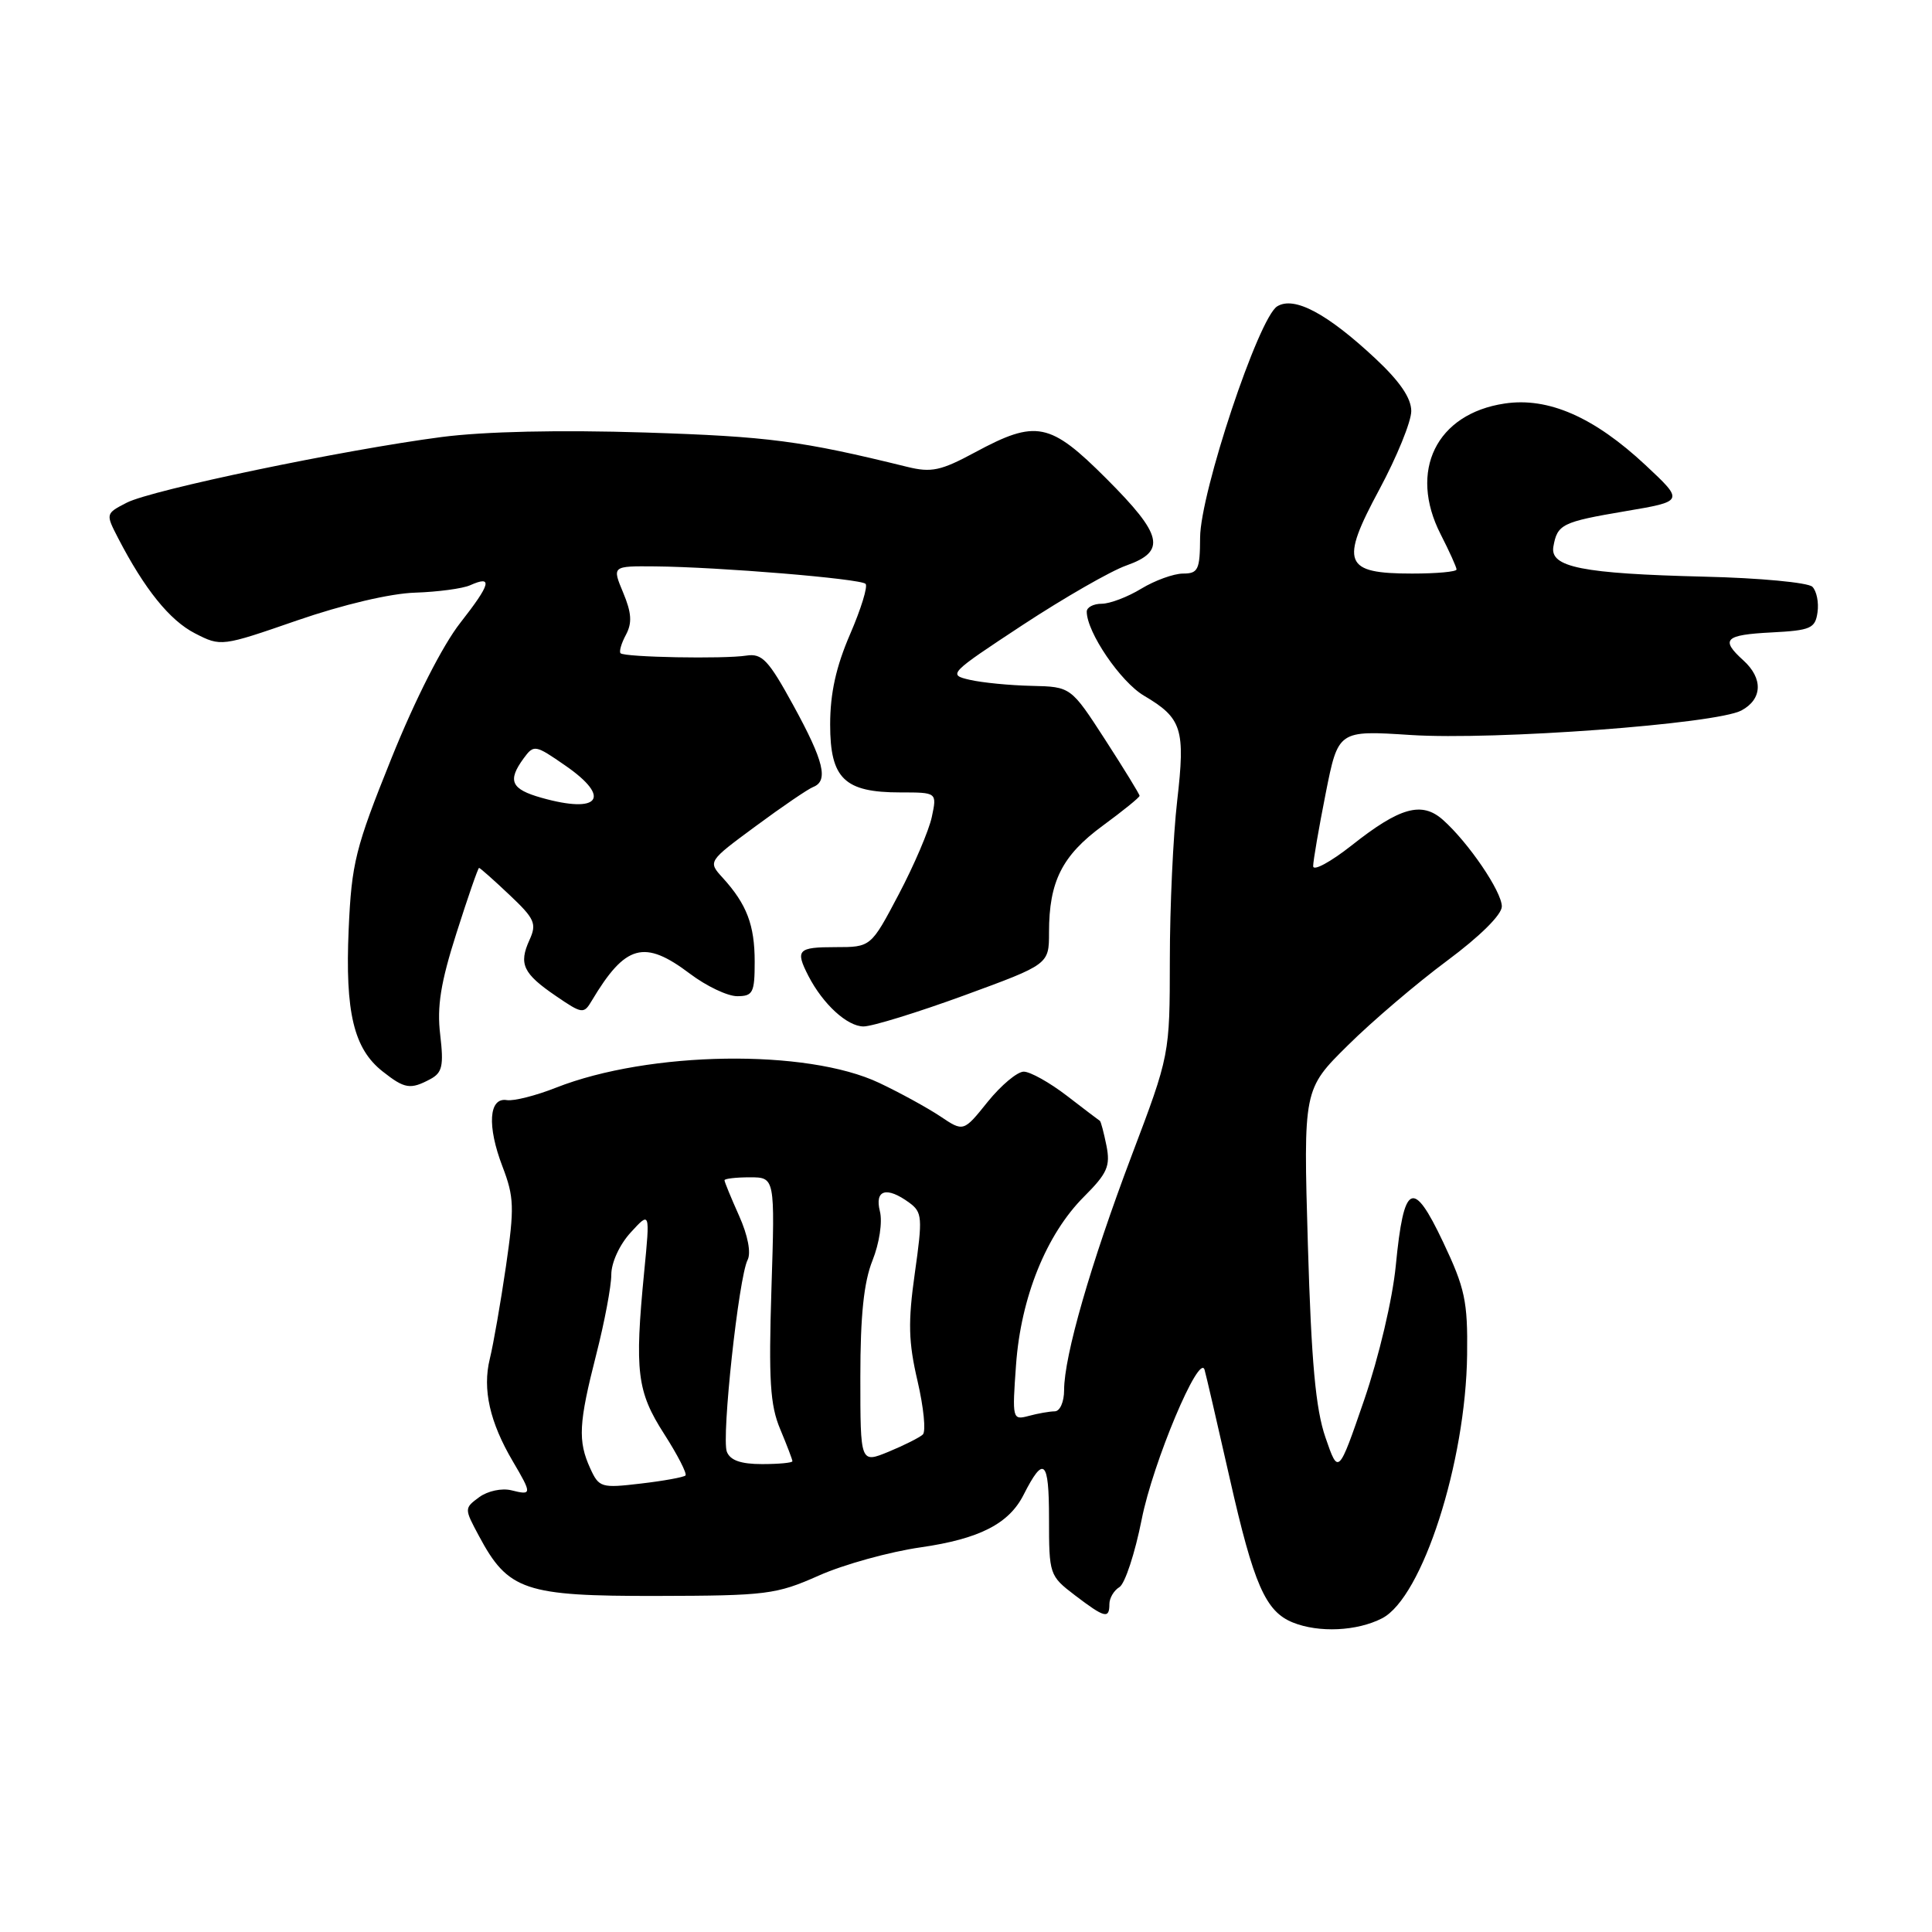 <?xml version="1.0" encoding="UTF-8" standalone="no"?>
<!DOCTYPE svg PUBLIC "-//W3C//DTD SVG 1.1//EN" "http://www.w3.org/Graphics/SVG/1.1/DTD/svg11.dtd" >
<svg xmlns="http://www.w3.org/2000/svg" xmlns:xlink="http://www.w3.org/1999/xlink" version="1.1" viewBox="0 0 256 256">
 <g >
 <path fill="currentColor"
d=" M 183.14 214.43 C 188.46 211.68 194.23 193.77 194.40 179.50 C 194.49 172.42 194.12 170.70 191.22 164.58 C 187.21 156.11 186.02 156.70 184.95 167.69 C 184.52 172.13 182.71 179.80 180.77 185.47 C 177.34 195.44 177.34 195.44 175.63 190.47 C 174.33 186.71 173.76 180.50 173.30 164.92 C 172.70 144.34 172.70 144.34 178.60 138.51 C 181.84 135.30 187.76 130.26 191.75 127.30 C 196.10 124.07 199.00 121.20 199.00 120.11 C 199.00 118.14 194.57 111.63 191.19 108.63 C 188.39 106.15 185.49 106.96 179.10 112.02 C 176.29 114.23 174.00 115.47 174.00 114.77 C 174.00 114.07 174.75 109.73 175.66 105.13 C 177.32 96.77 177.32 96.77 186.91 97.39 C 198.03 98.11 227.42 95.93 230.75 94.14 C 233.54 92.64 233.64 89.89 231.00 87.50 C 227.93 84.72 228.53 84.12 234.75 83.80 C 239.93 83.53 240.53 83.27 240.83 81.13 C 241.02 79.83 240.71 78.31 240.15 77.75 C 239.59 77.19 233.14 76.58 225.81 76.41 C 209.64 76.01 205.36 75.16 205.83 72.44 C 206.35 69.47 206.97 69.16 215.35 67.74 C 223.16 66.42 223.16 66.42 218.05 61.64 C 211.22 55.26 205.15 52.60 199.37 53.47 C 190.32 54.82 186.61 62.40 190.89 70.79 C 192.05 73.06 193.00 75.16 193.00 75.46 C 193.00 75.76 190.36 76.00 187.12 76.00 C 178.07 76.00 177.52 74.61 182.77 64.86 C 185.09 60.54 187.00 55.86 187.00 54.47 C 187.00 52.75 185.49 50.54 182.25 47.51 C 175.85 41.53 171.49 39.21 169.24 40.59 C 166.78 42.08 159.04 65.30 159.02 71.25 C 159.00 75.50 158.76 76.00 156.75 76.00 C 155.51 76.01 153.03 76.91 151.23 78.00 C 149.43 79.10 147.06 80.00 145.98 80.00 C 144.89 80.00 144.00 80.47 144.00 81.04 C 144.00 83.77 148.48 90.35 151.58 92.18 C 156.63 95.16 157.08 96.58 155.98 106.13 C 155.45 110.73 155.01 120.19 155.01 127.14 C 155.00 139.78 155.00 139.78 149.95 153.12 C 144.51 167.51 141.00 179.69 141.00 184.19 C 141.00 185.76 140.45 187.01 139.75 187.01 C 139.06 187.02 137.51 187.29 136.30 187.62 C 134.15 188.19 134.11 188.05 134.63 180.85 C 135.27 171.90 138.65 163.55 143.64 158.56 C 146.73 155.47 147.15 154.51 146.61 151.80 C 146.26 150.07 145.87 148.59 145.74 148.52 C 145.61 148.44 143.64 146.95 141.36 145.19 C 139.08 143.44 136.51 142.00 135.65 142.00 C 134.80 142.00 132.65 143.80 130.88 145.99 C 127.67 149.99 127.67 149.99 124.59 147.92 C 122.89 146.79 119.25 144.79 116.50 143.49 C 106.92 138.95 86.03 139.26 73.68 144.12 C 71.00 145.18 68.07 145.92 67.16 145.77 C 64.77 145.38 64.52 149.19 66.58 154.57 C 68.13 158.62 68.17 160.01 67.04 167.80 C 66.34 172.58 65.38 178.10 64.90 180.06 C 63.91 184.09 64.90 188.46 67.96 193.65 C 70.51 197.98 70.50 198.16 67.75 197.47 C 66.49 197.16 64.62 197.56 63.50 198.38 C 61.51 199.85 61.51 199.88 63.45 203.50 C 67.33 210.77 69.51 211.50 87.00 211.47 C 101.59 211.44 102.85 211.28 108.50 208.77 C 111.80 207.30 117.88 205.62 122.00 205.03 C 129.77 203.91 133.69 201.91 135.63 198.07 C 138.31 192.79 139.00 193.43 139.00 201.18 C 139.00 208.64 139.05 208.80 142.43 211.38 C 146.38 214.39 147.00 214.55 147.00 212.55 C 147.00 211.75 147.60 210.74 148.33 210.30 C 149.06 209.86 150.39 205.82 151.28 201.33 C 152.76 193.81 158.91 179.18 159.61 181.50 C 159.78 182.05 161.28 188.54 162.95 195.91 C 166.13 209.98 167.69 213.53 171.31 214.99 C 174.76 216.38 179.83 216.14 183.14 214.43 Z  M 57.02 142.99 C 58.61 142.14 58.81 141.22 58.33 137.11 C 57.88 133.38 58.39 130.20 60.49 123.62 C 62.00 118.88 63.34 115.00 63.48 115.00 C 63.61 115.00 65.42 116.60 67.49 118.56 C 70.86 121.74 71.15 122.38 70.16 124.55 C 68.71 127.74 69.30 129.00 73.67 131.98 C 77.13 134.35 77.36 134.38 78.40 132.62 C 82.87 125.13 85.36 124.44 91.43 129.03 C 93.59 130.66 96.40 132.00 97.68 132.00 C 99.77 132.00 100.00 131.54 100.00 127.43 C 100.00 122.57 98.95 119.82 95.77 116.32 C 93.79 114.15 93.79 114.15 100.15 109.46 C 103.64 106.88 107.06 104.55 107.75 104.28 C 109.80 103.47 109.18 100.88 105.14 93.50 C 101.83 87.45 100.98 86.55 98.90 86.87 C 95.92 87.34 82.76 87.09 82.23 86.56 C 82.01 86.35 82.33 85.24 82.94 84.11 C 83.78 82.54 83.69 81.20 82.57 78.52 C 81.10 75.00 81.10 75.00 86.80 75.05 C 95.26 75.13 114.01 76.68 114.69 77.36 C 115.02 77.68 114.09 80.69 112.64 84.04 C 110.78 88.34 110.00 91.86 110.00 96.01 C 110.00 103.17 111.89 105.00 119.30 105.00 C 124.16 105.00 124.16 105.00 123.47 108.25 C 123.09 110.04 121.12 114.65 119.09 118.50 C 115.40 125.50 115.40 125.50 110.70 125.50 C 105.70 125.50 105.35 125.87 107.12 129.32 C 109.05 133.06 112.26 136.00 114.42 136.01 C 115.57 136.01 121.56 134.16 127.75 131.90 C 139.00 127.78 139.00 127.78 139.00 123.54 C 139.00 116.81 140.73 113.37 146.09 109.43 C 148.79 107.45 151.00 105.66 151.00 105.45 C 151.00 105.24 148.95 101.90 146.45 98.03 C 141.90 91.00 141.90 91.00 136.70 90.88 C 133.84 90.82 130.15 90.46 128.50 90.08 C 125.57 89.41 125.75 89.24 135.50 82.82 C 141.00 79.21 147.19 75.65 149.25 74.93 C 154.58 73.04 154.08 70.90 146.59 63.41 C 139.12 55.94 137.30 55.57 129.21 59.93 C 124.67 62.38 123.41 62.65 120.21 61.86 C 106.15 58.40 101.90 57.84 85.50 57.31 C 74.08 56.95 64.21 57.17 58.50 57.91 C 45.50 59.61 20.08 64.91 16.79 66.61 C 13.99 68.05 13.99 68.08 15.64 71.28 C 19.15 78.06 22.48 82.20 25.83 83.92 C 29.28 85.69 29.35 85.68 39.40 82.20 C 45.43 80.12 51.72 78.63 55.00 78.53 C 58.02 78.43 61.31 77.99 62.29 77.55 C 65.34 76.19 65.04 77.36 60.99 82.53 C 58.65 85.51 55.00 92.69 51.86 100.50 C 47.08 112.37 46.59 114.34 46.20 123.15 C 45.72 134.13 46.87 138.97 50.71 141.98 C 53.62 144.28 54.38 144.40 57.02 142.99 Z  M 78.21 194.57 C 76.55 190.93 76.68 188.58 79.00 179.50 C 80.10 175.20 81.00 170.43 81.00 168.90 C 81.00 167.30 82.10 164.91 83.57 163.31 C 86.14 160.50 86.14 160.50 85.36 168.50 C 84.07 181.74 84.40 184.39 88.00 190.00 C 89.79 192.79 91.06 195.27 90.83 195.51 C 90.59 195.74 87.93 196.23 84.91 196.58 C 79.67 197.20 79.37 197.11 78.21 194.57 Z  M 96.31 192.36 C 95.58 190.47 97.88 169.26 99.06 166.95 C 99.54 166.01 99.10 163.70 97.93 161.09 C 96.87 158.72 96.00 156.61 96.00 156.39 C 96.00 156.18 97.51 156.00 99.35 156.00 C 102.69 156.00 102.69 156.00 102.22 170.75 C 101.84 182.87 102.04 186.19 103.38 189.37 C 104.27 191.50 105.00 193.41 105.00 193.62 C 105.00 193.83 103.19 194.00 100.97 194.00 C 98.16 194.00 96.75 193.50 96.31 192.36 Z  M 114.00 182.47 C 114.00 174.30 114.46 169.89 115.61 167.02 C 116.52 164.73 116.95 161.92 116.59 160.50 C 115.87 157.64 117.48 157.17 120.48 159.36 C 122.21 160.63 122.26 161.33 121.22 168.69 C 120.30 175.20 120.37 177.82 121.58 183.00 C 122.39 186.49 122.71 189.67 122.28 190.08 C 121.85 190.48 119.81 191.51 117.75 192.36 C 114.00 193.90 114.00 193.90 114.00 182.47 Z  M 71.75 105.71 C 67.71 104.57 67.21 103.46 69.39 100.48 C 70.74 98.64 70.91 98.67 74.92 101.45 C 81.07 105.70 79.44 107.88 71.75 105.71 Z "/>
</g>
</svg>